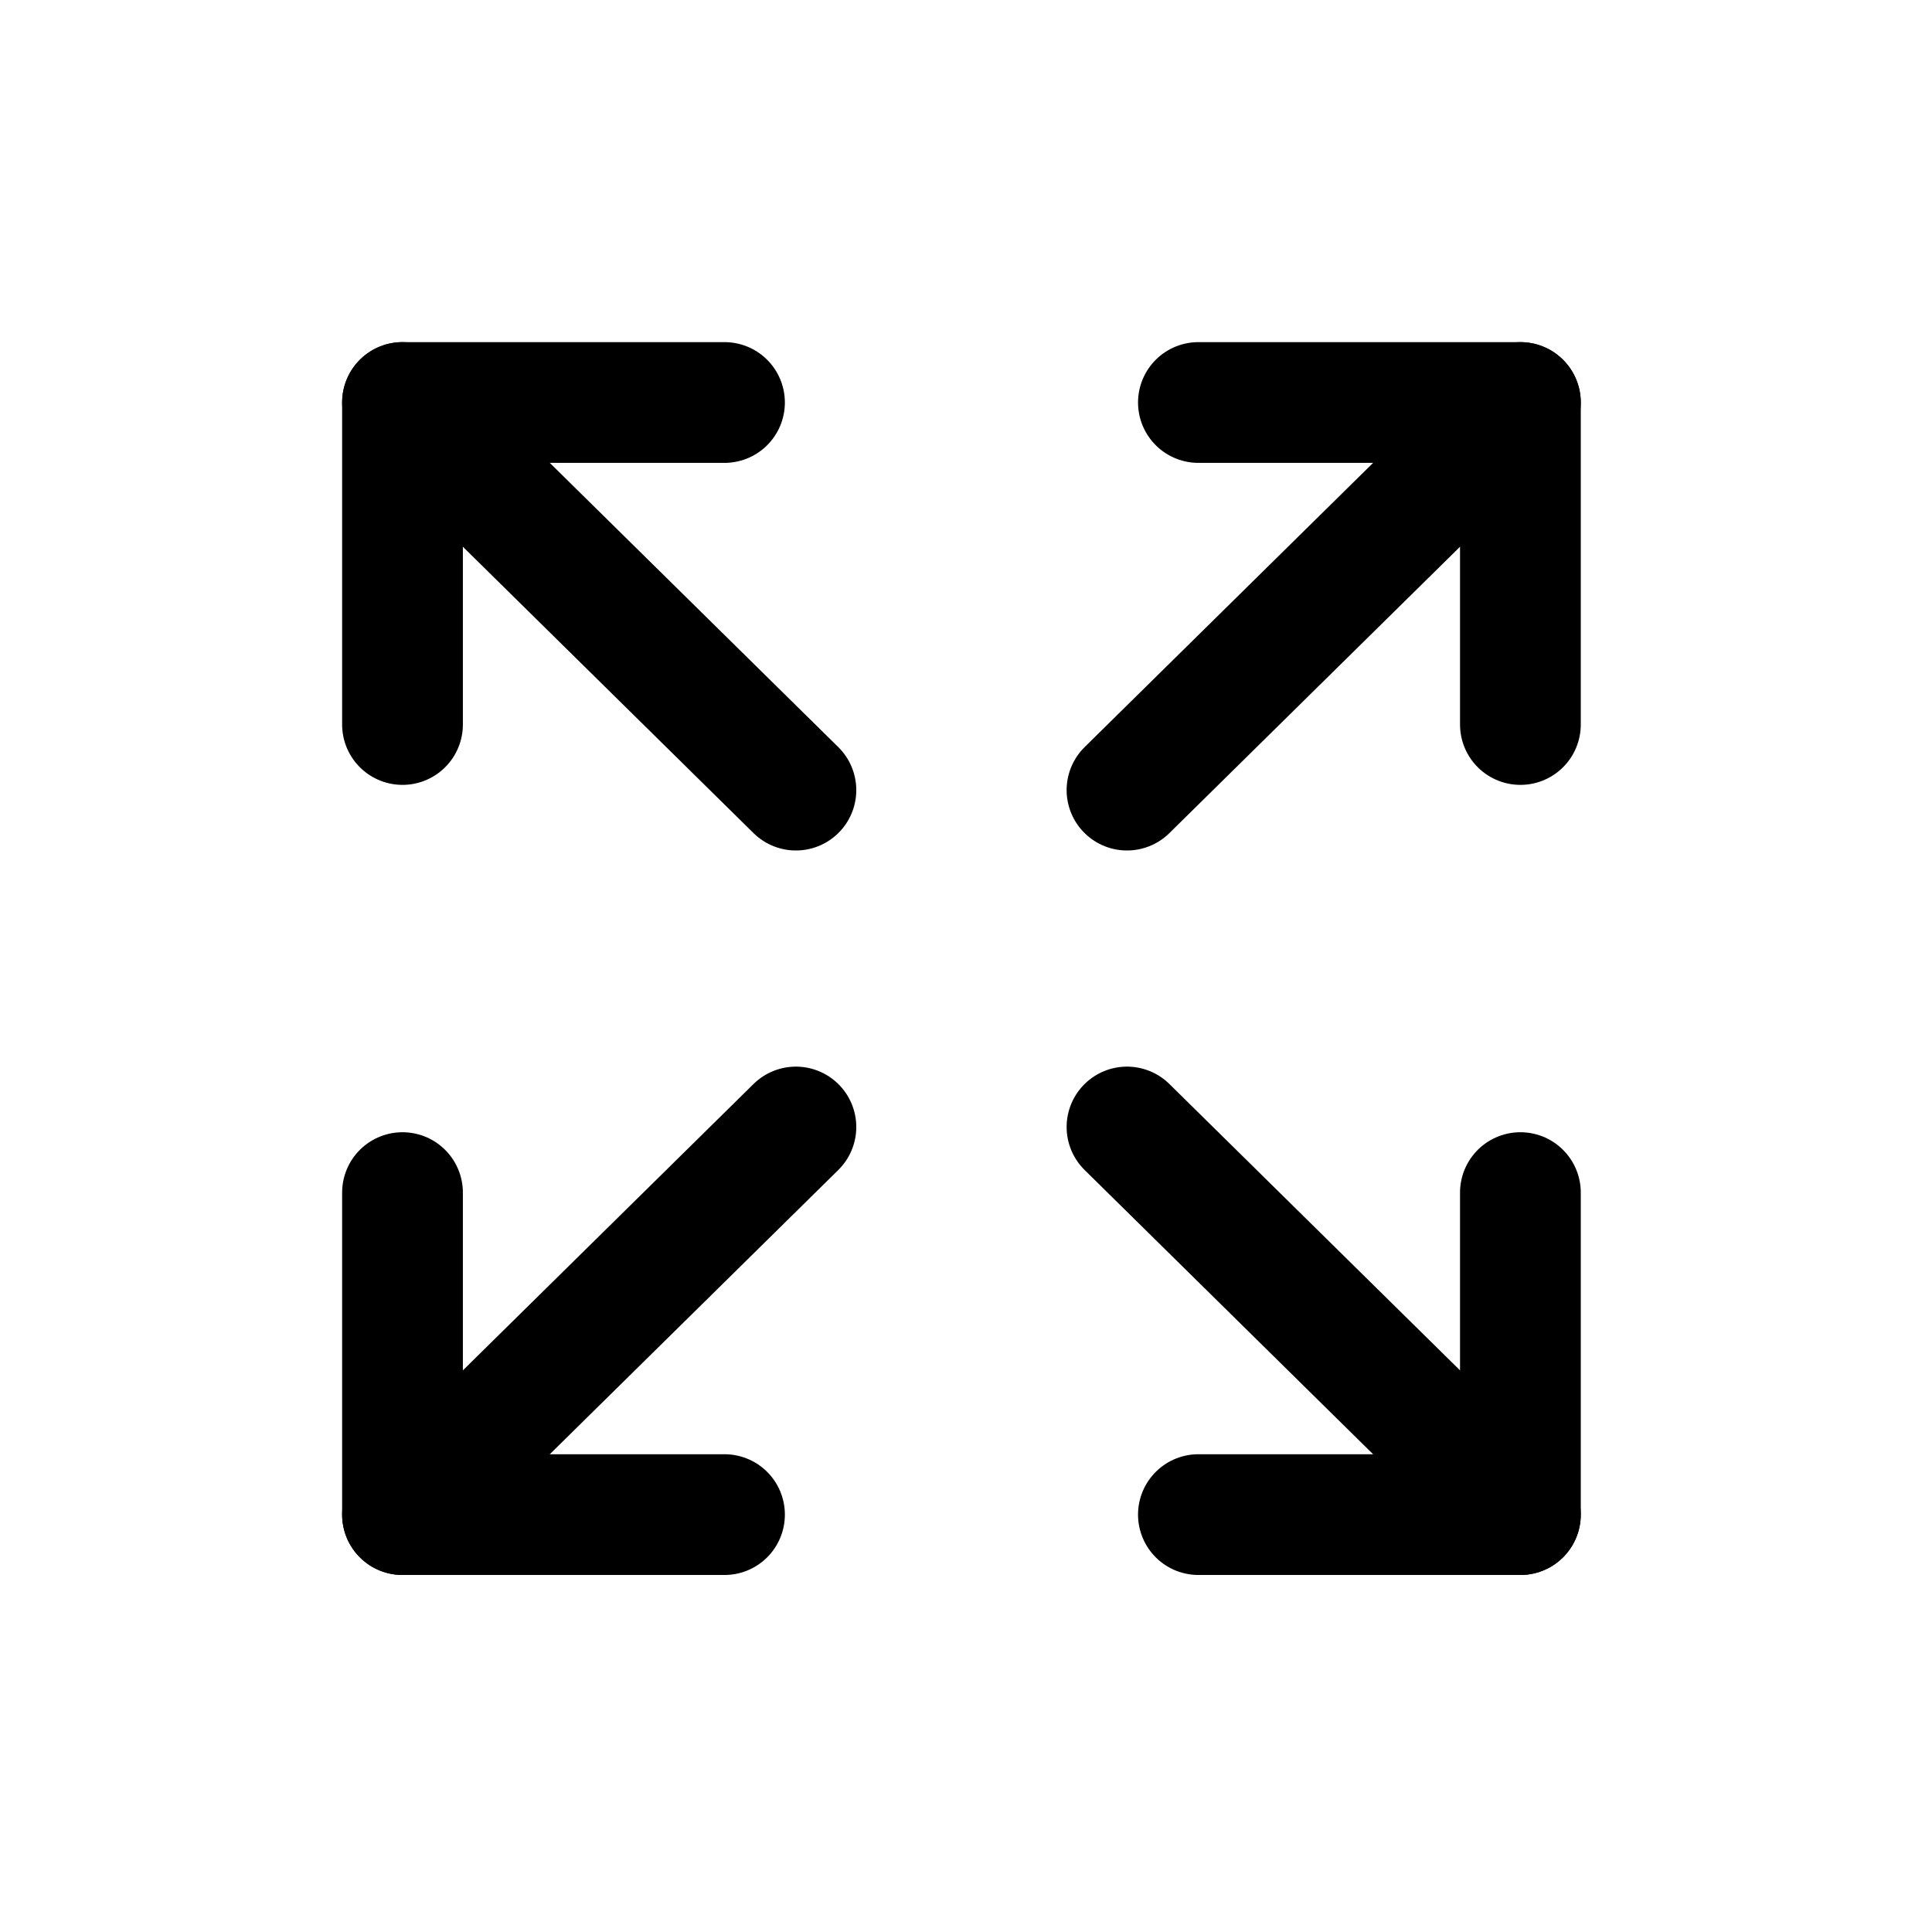 <svg width="24" height="24" viewBox="0 0 24 24" fill="none" xmlns="http://www.w3.org/2000/svg">
    <path d="M5 5L9.887 9.815" stroke="black" stroke-width="1.5" stroke-linecap="round"/>
    <path d="M9 5H5V9" stroke="black" stroke-width="1.5" stroke-linecap="round" stroke-linejoin="round"/>
    <path d="M18.887 5L14 9.815" stroke="black" stroke-width="1.5" stroke-linecap="round"/>
    <path d="M14.887 5H18.887V9" stroke="black" stroke-width="1.5" stroke-linecap="round" stroke-linejoin="round"/>
    <path d="M5 18.815L9.887 14" stroke="black" stroke-width="1.5" stroke-linecap="round"/>
    <path d="M9 18.815H5V14.815" stroke="black" stroke-width="1.5" stroke-linecap="round" stroke-linejoin="round"/>
    <path d="M18.887 18.815L14 14" stroke="black" stroke-width="1.5" stroke-linecap="round"/>
    <path d="M14.887 18.815H18.887V14.815" stroke="black" stroke-width="1.5" stroke-linecap="round"
          stroke-linejoin="round"/>
</svg>
